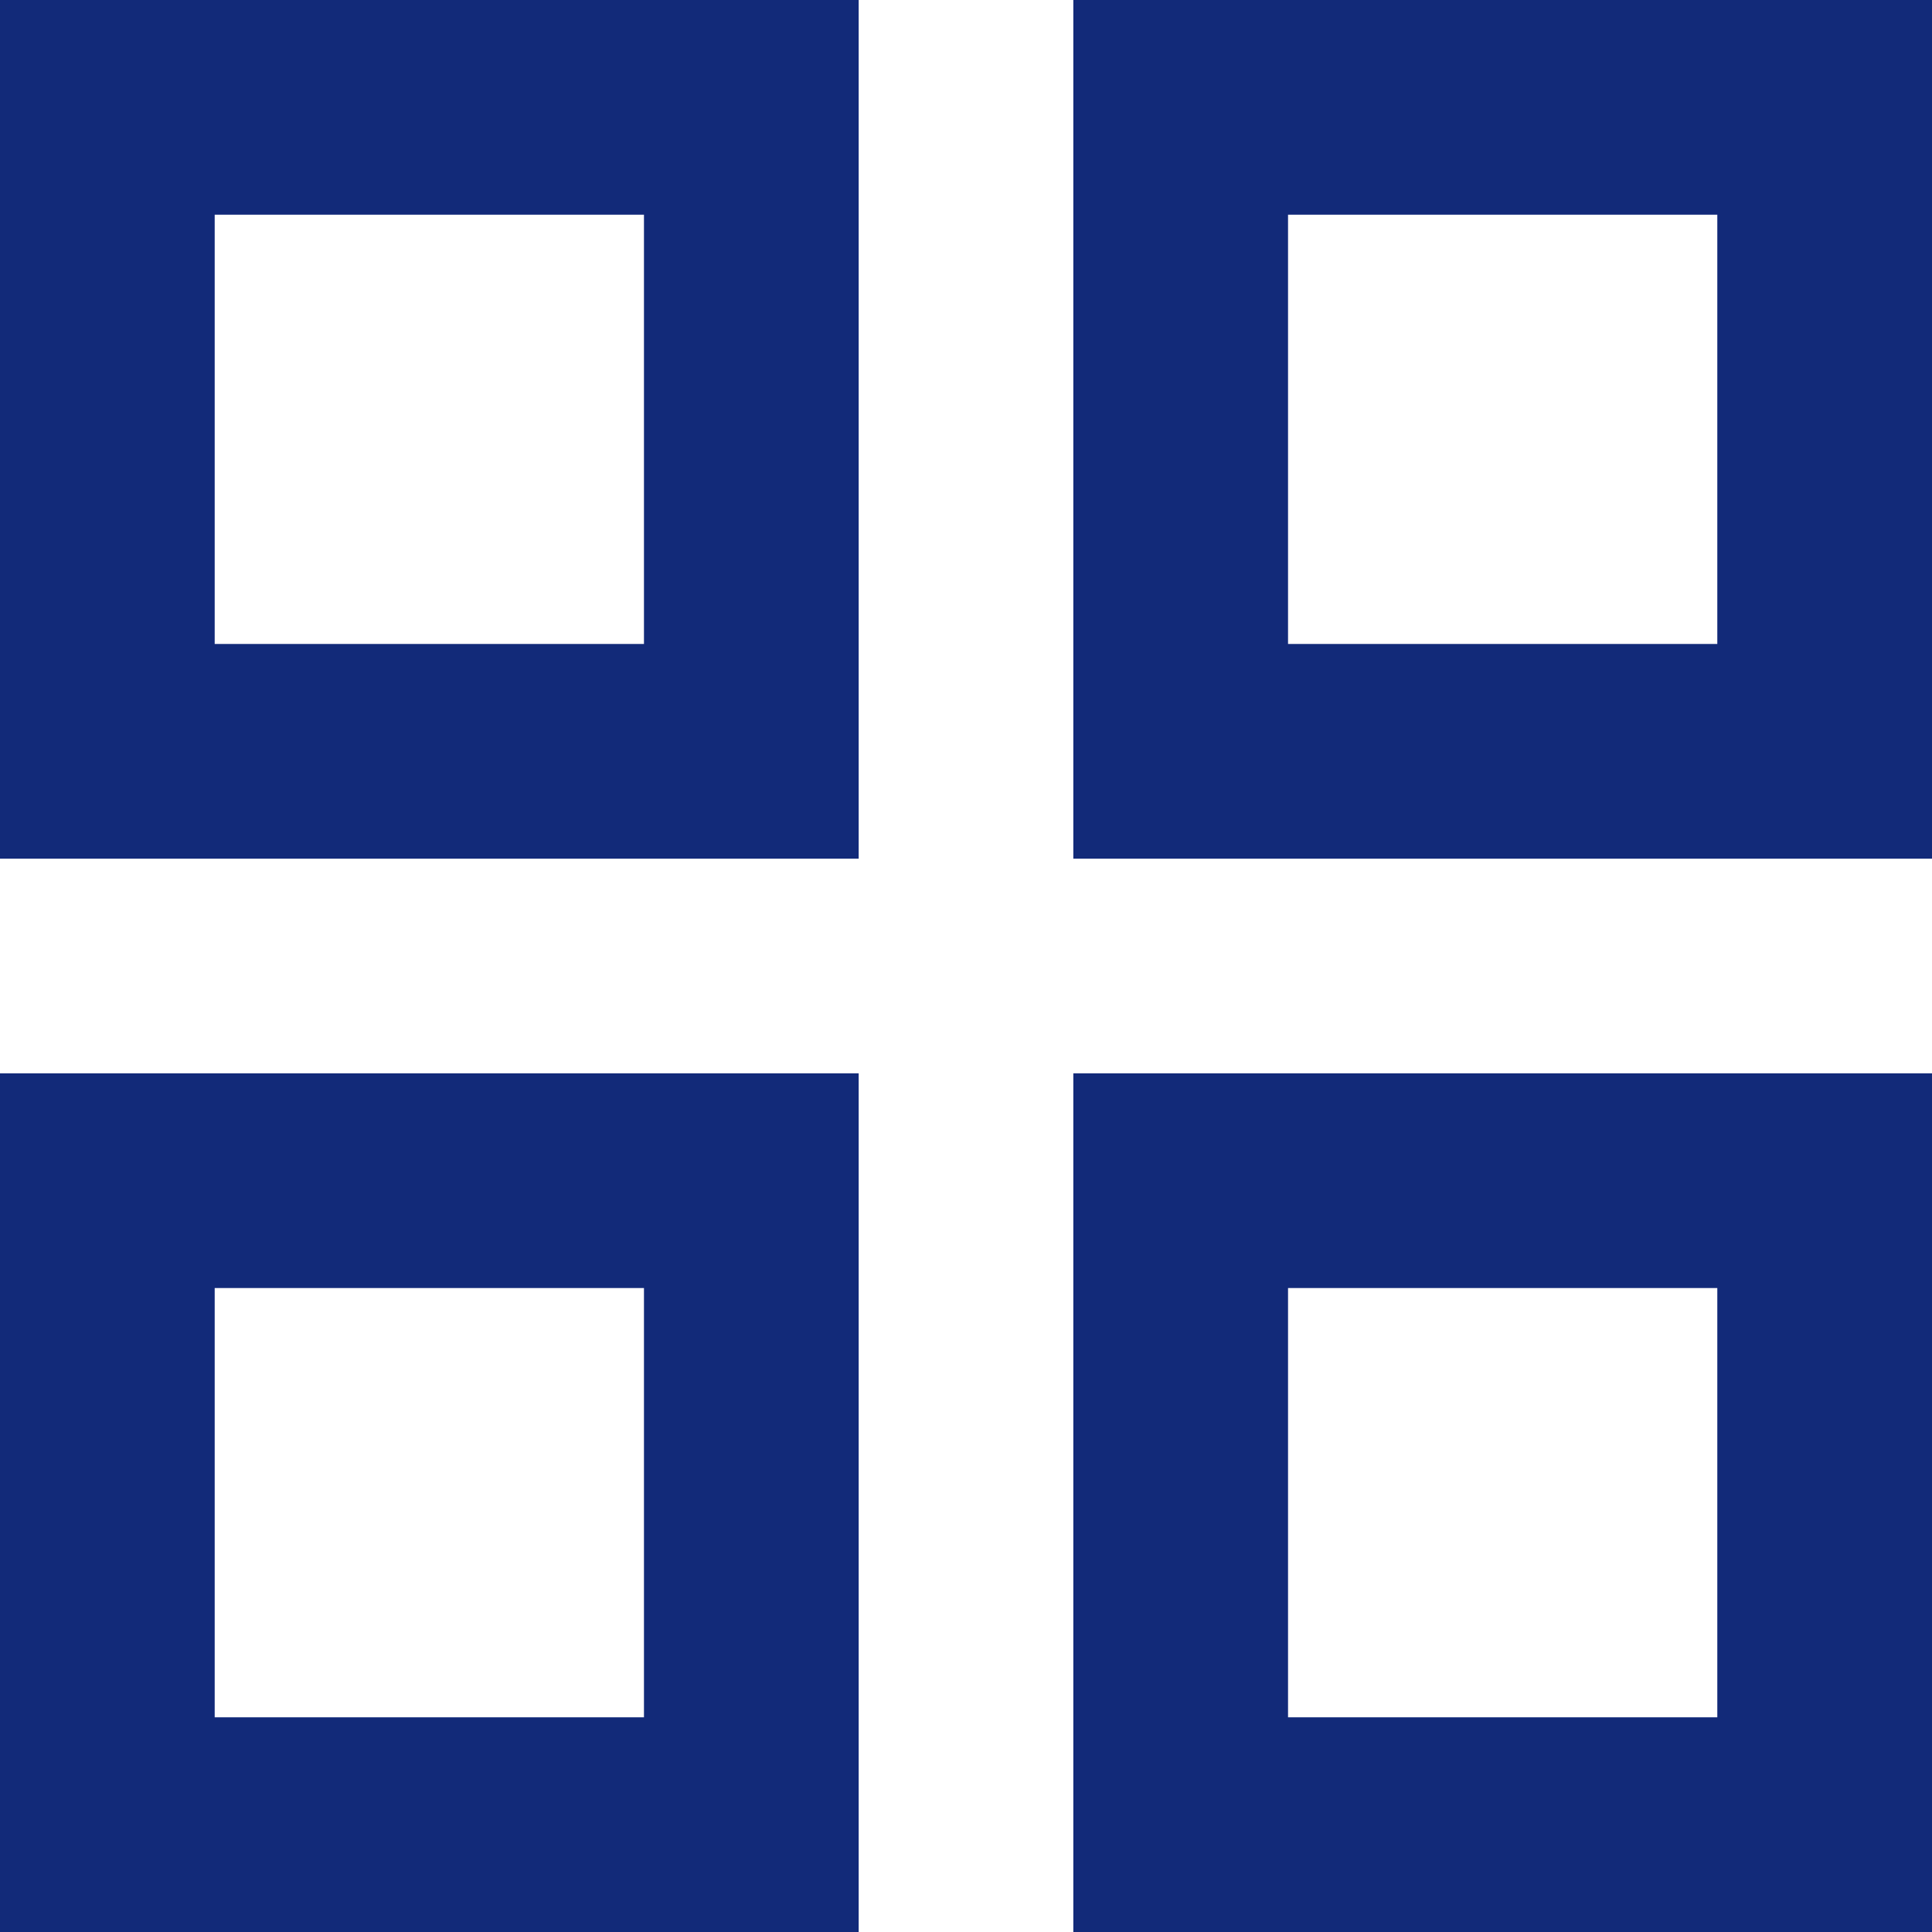 <?xml version="1.0" encoding="UTF-8" standalone="no"?><svg width='18' height='18' viewBox='0 0 18 18' fill='none' xmlns='http://www.w3.org/2000/svg'>
<path d='M0 8V0H8V8H0ZM0 18V10H8V18H0ZM10 8V0H18V8H10ZM10 18V10H18V18H10ZM2 6H6V2H2V6ZM12 6H16V2H12V6ZM12 16H16V12H12V16ZM2 16H6V12H2V16Z' fill='#173497'/>
<path d='M0 8V0H8V8H0ZM0 18V10H8V18H0ZM10 8V0H18V8H10ZM10 18V10H18V18H10ZM2 6H6V2H2V6ZM12 6H16V2H12V6ZM12 16H16V12H12V16ZM2 16H6V12H2V16Z' fill='black' fill-opacity='0.2'/>
</svg>

